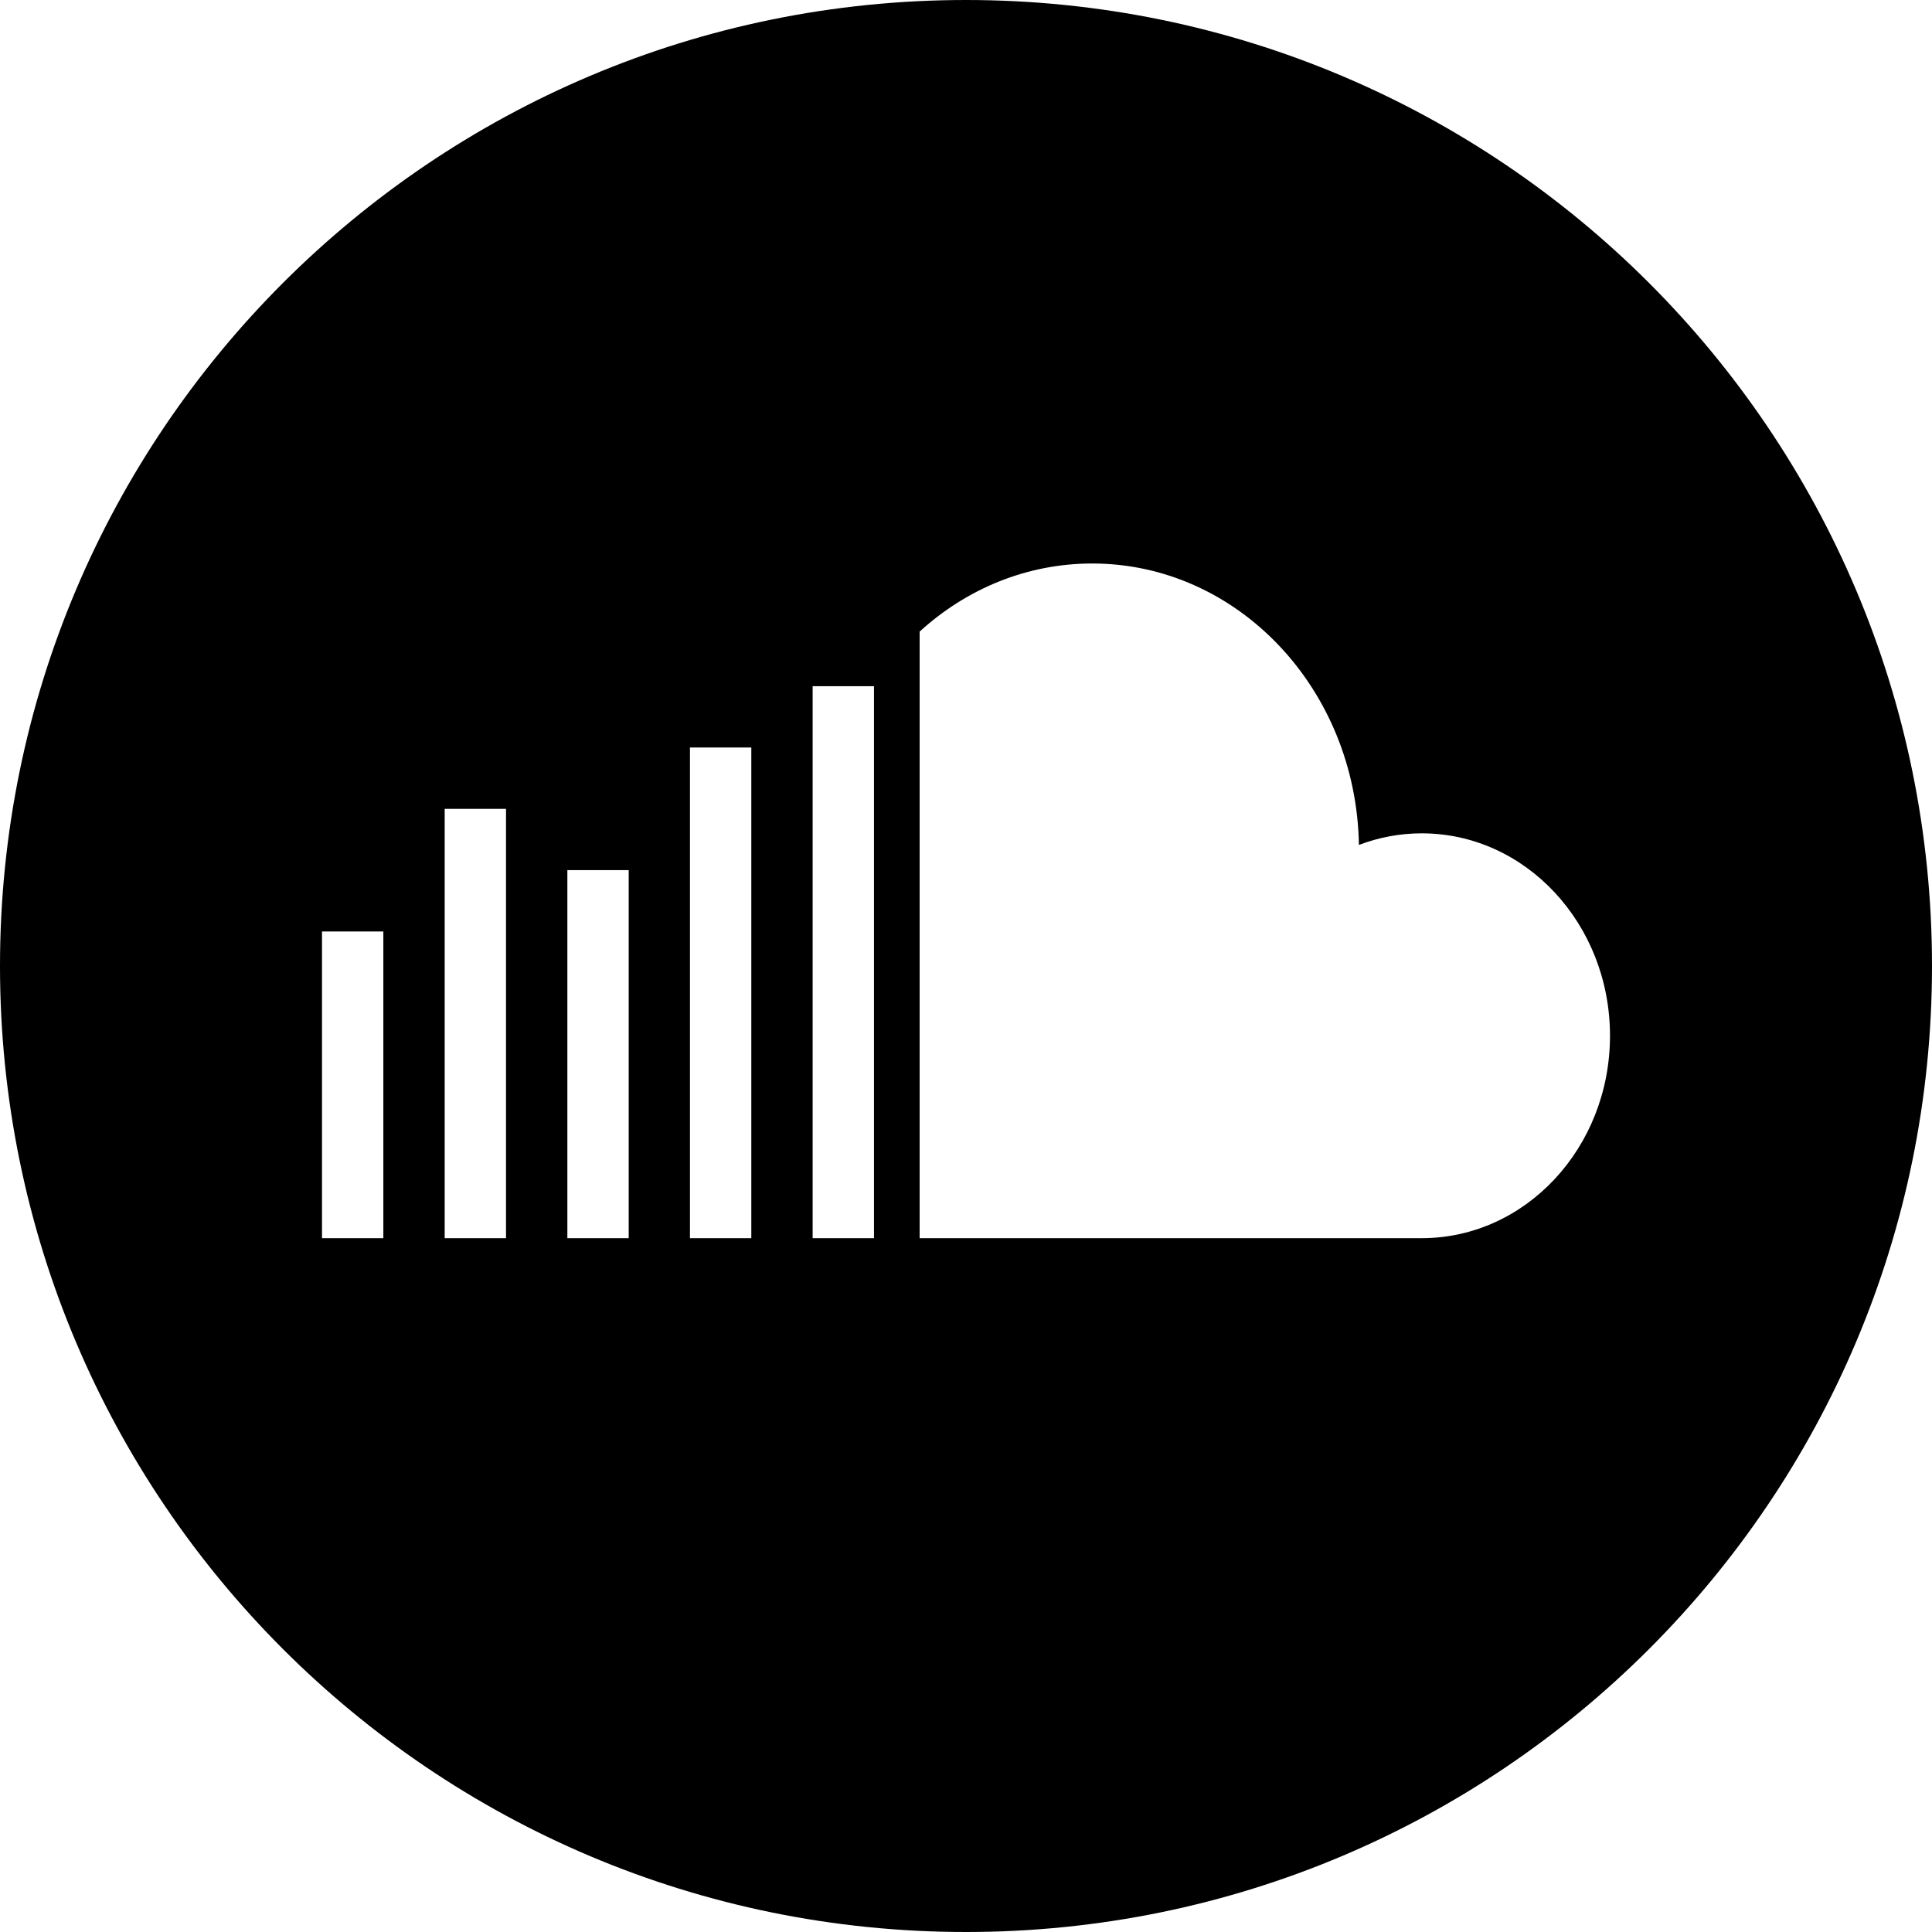 <svg width="24" height="24" viewBox="0 0 24 24" fill="none" xmlns="http://www.w3.org/2000/svg">
<g clip-path="url(#clip0_1174_32743)">
<path fill-rule="evenodd" clip-rule="evenodd" d="M12 24C18.627 24 24 18.627 24 12C24 5.373 18.627 0 12 0C5.373 0 0 5.373 0 12C0 18.627 5.373 24 12 24ZM11.424 15.381H17.661C18.953 15.381 20 14.255 20 12.867C20 11.478 18.953 10.352 17.661 10.352C17.388 10.352 17.125 10.403 16.881 10.496C16.848 8.559 15.377 7 13.568 7C12.751 7 12.002 7.318 11.424 7.846V15.381ZM10.095 8.524H10.857V15.381H10.095V8.524ZM8.571 9.286H9.333V15.381H8.571V9.286ZM7.048 10.809H7.81V15.381H7.048V10.809ZM5.524 10.048H6.286V15.381H5.524V10.048ZM4 11.571H4.762V15.381H4V11.571Z" fill="black"/>
</g>
<defs>
<clipPath id="clip0_1174_32743">
<rect width="24" height="24" fill="white"/>
</clipPath>
</defs>
</svg>

